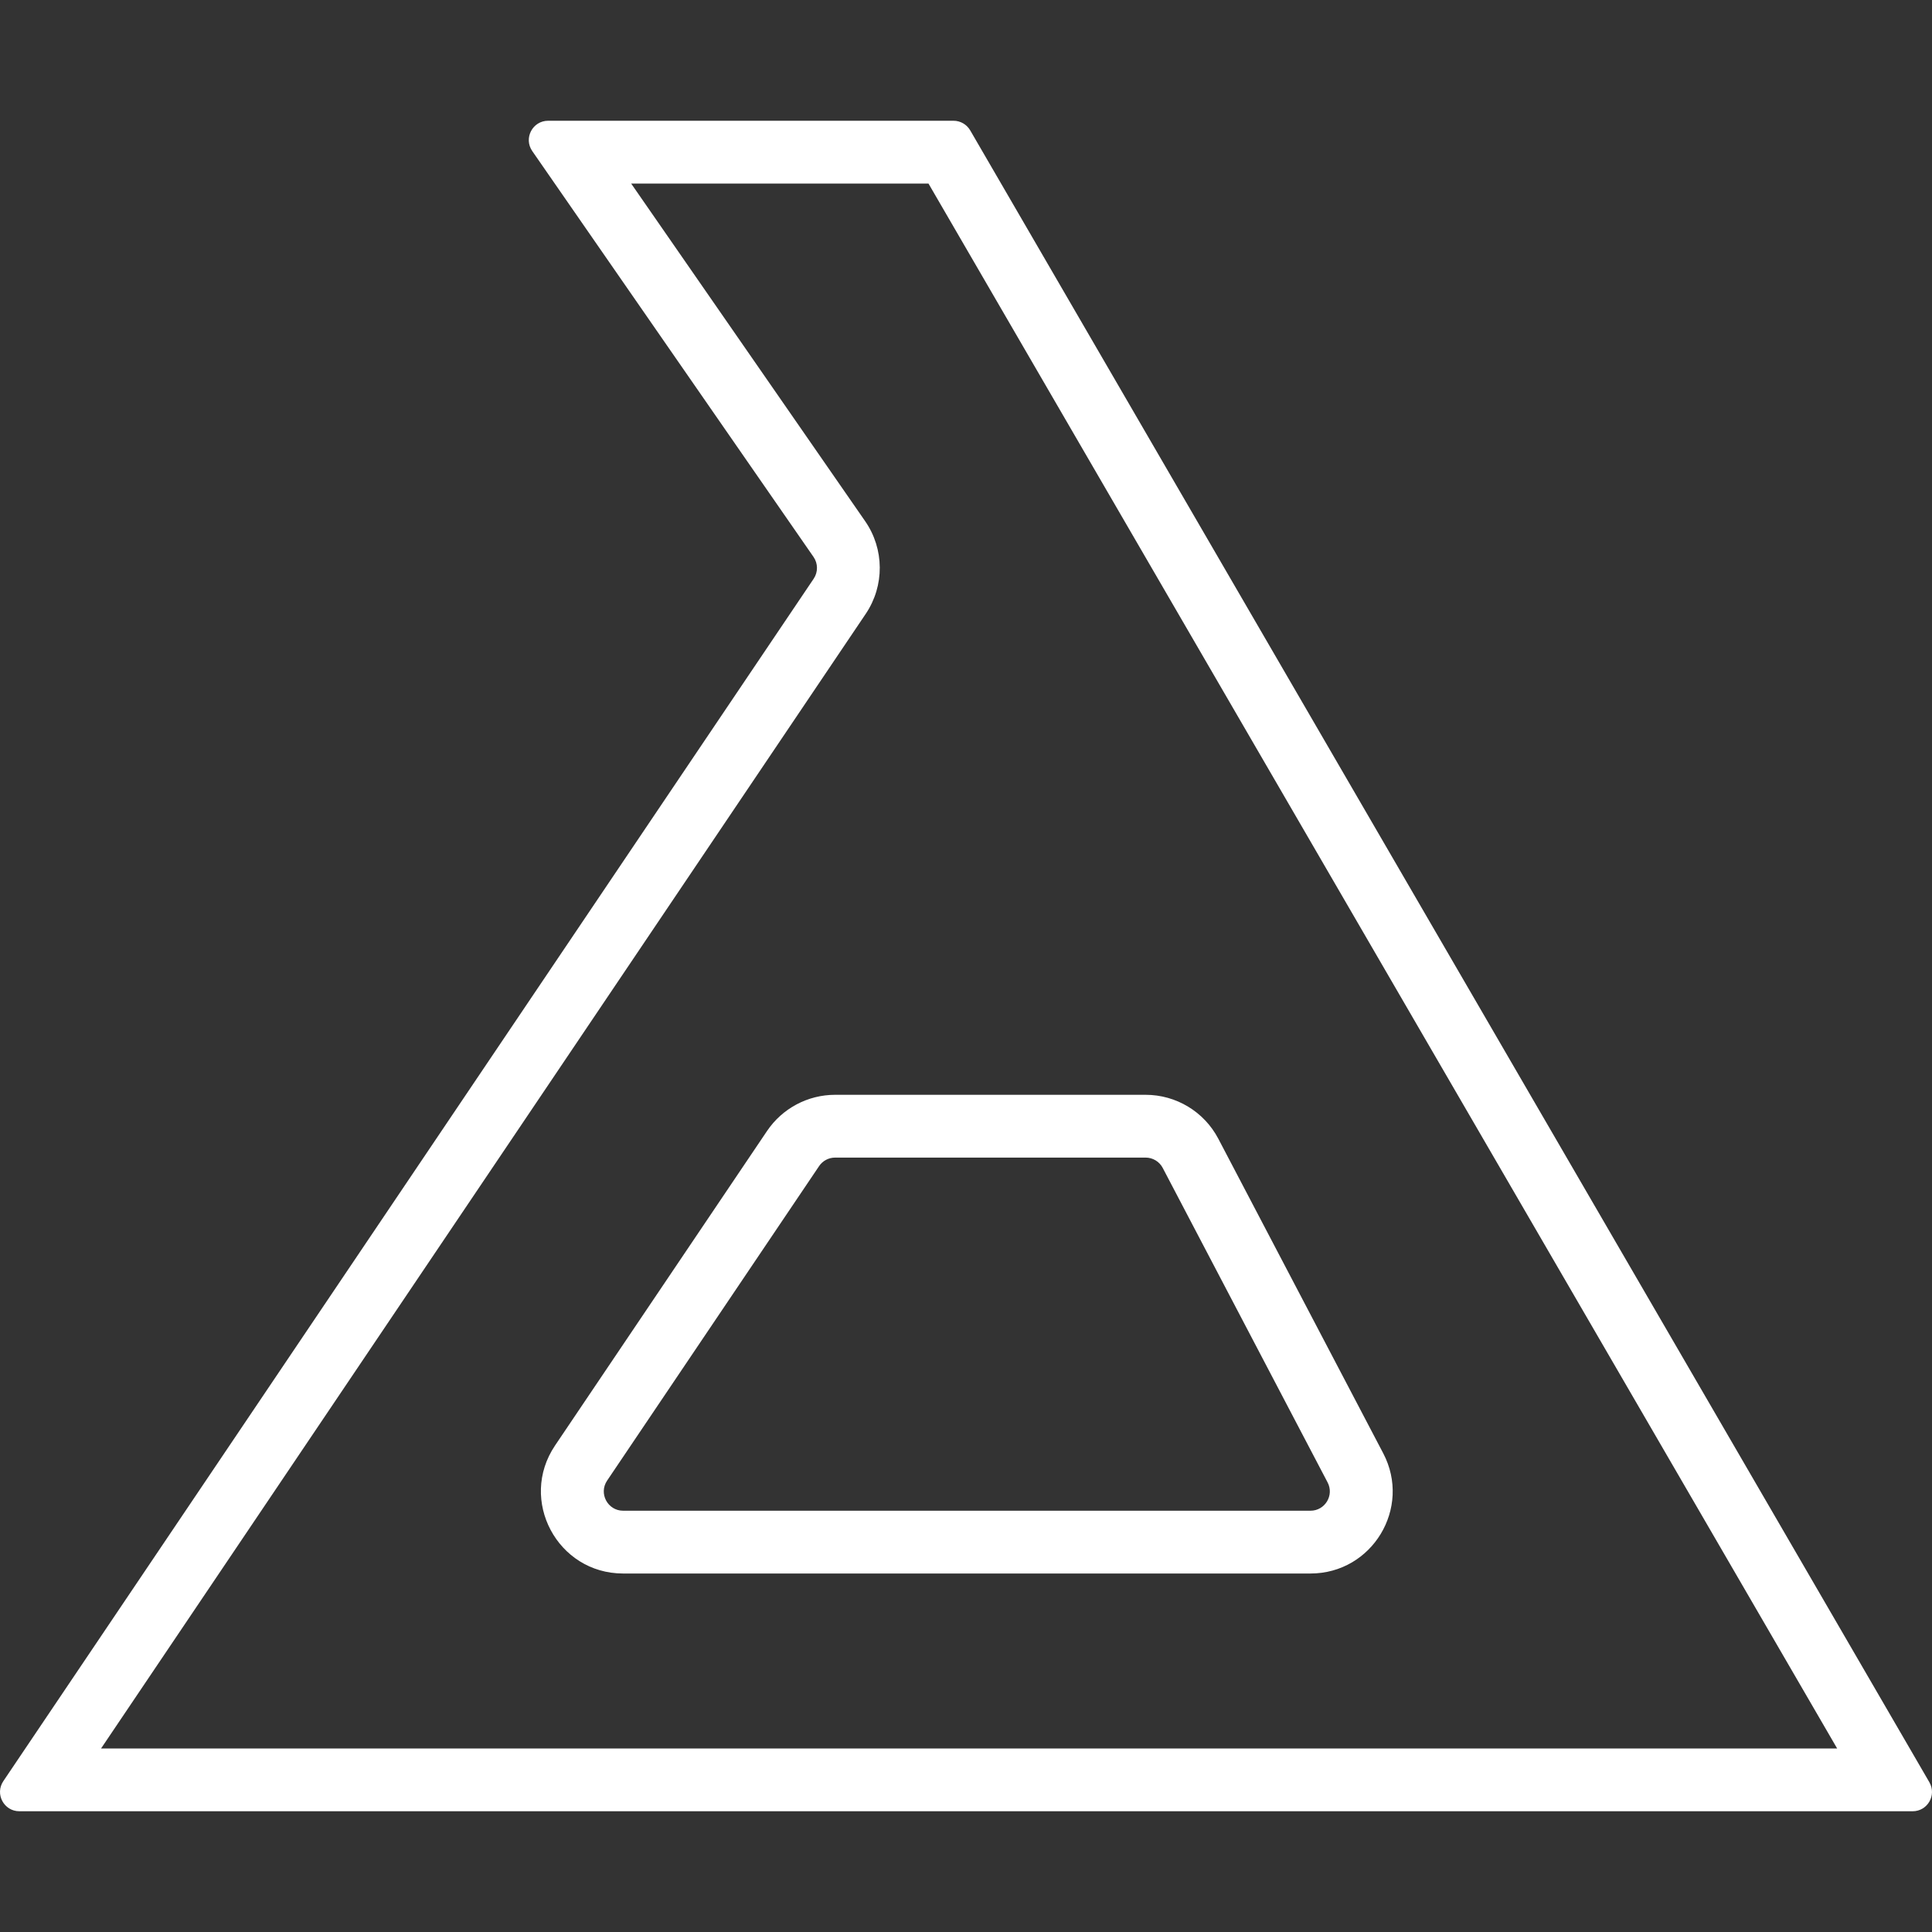 <svg width="400" height="400" viewBox="0 0 400 400" fill="none" xmlns="http://www.w3.org/2000/svg">
<rect x="0" y="0" width="400" height="400" fill="#333333" stroke="none"/>
<path fill-rule="evenodd" clip-rule="evenodd" d="M130.674 38H192.231L380.361 362H20.925L179.243 127.088C183.158 121.278 183.109 113.662 179.118 107.904L130.674 38ZM395.404 362.018L395.394 362L200.871 26.991C200.155 25.759 198.837 25 197.412 25H121.665H121.554H119.259H113.487C110.259 25 108.361 28.626 110.199 31.278L113.487 36.023L114.794 37.909L114.857 38L168.433 115.309C169.372 116.663 169.384 118.456 168.462 119.823L5.249 362L5.198 362.075L4.007 363.843L0.69 368.765C-1.101 371.421 0.803 375 4.007 375H9.942H12.074H12.164H387.909H387.931H389.105H395.994C399.078 375 401.002 371.658 399.453 368.991L395.994 363.034L395.404 362.018ZM271.122 299.778L271.123 299.78L271.324 300.163L274.866 306.921C276.263 309.584 274.331 312.778 271.324 312.778H263.694H263.261H263.259H137.17H137.079H134.947H129.013C125.809 312.778 123.905 309.199 125.696 306.542L129.013 301.621L130.204 299.853L130.255 299.778L169.583 241.431C170.327 240.328 171.57 239.667 172.9 239.667H237.189C238.676 239.667 240.041 240.492 240.731 241.809L271.122 299.778ZM129.013 325.778H271.324C284.104 325.778 292.314 312.204 286.38 300.884L252.245 235.773C249.31 230.174 243.51 226.667 237.189 226.667H172.9C167.247 226.667 161.963 229.477 158.803 234.165L114.916 299.276C107.305 310.568 115.396 325.778 129.013 325.778Z" fill="white"/>
</svg>
